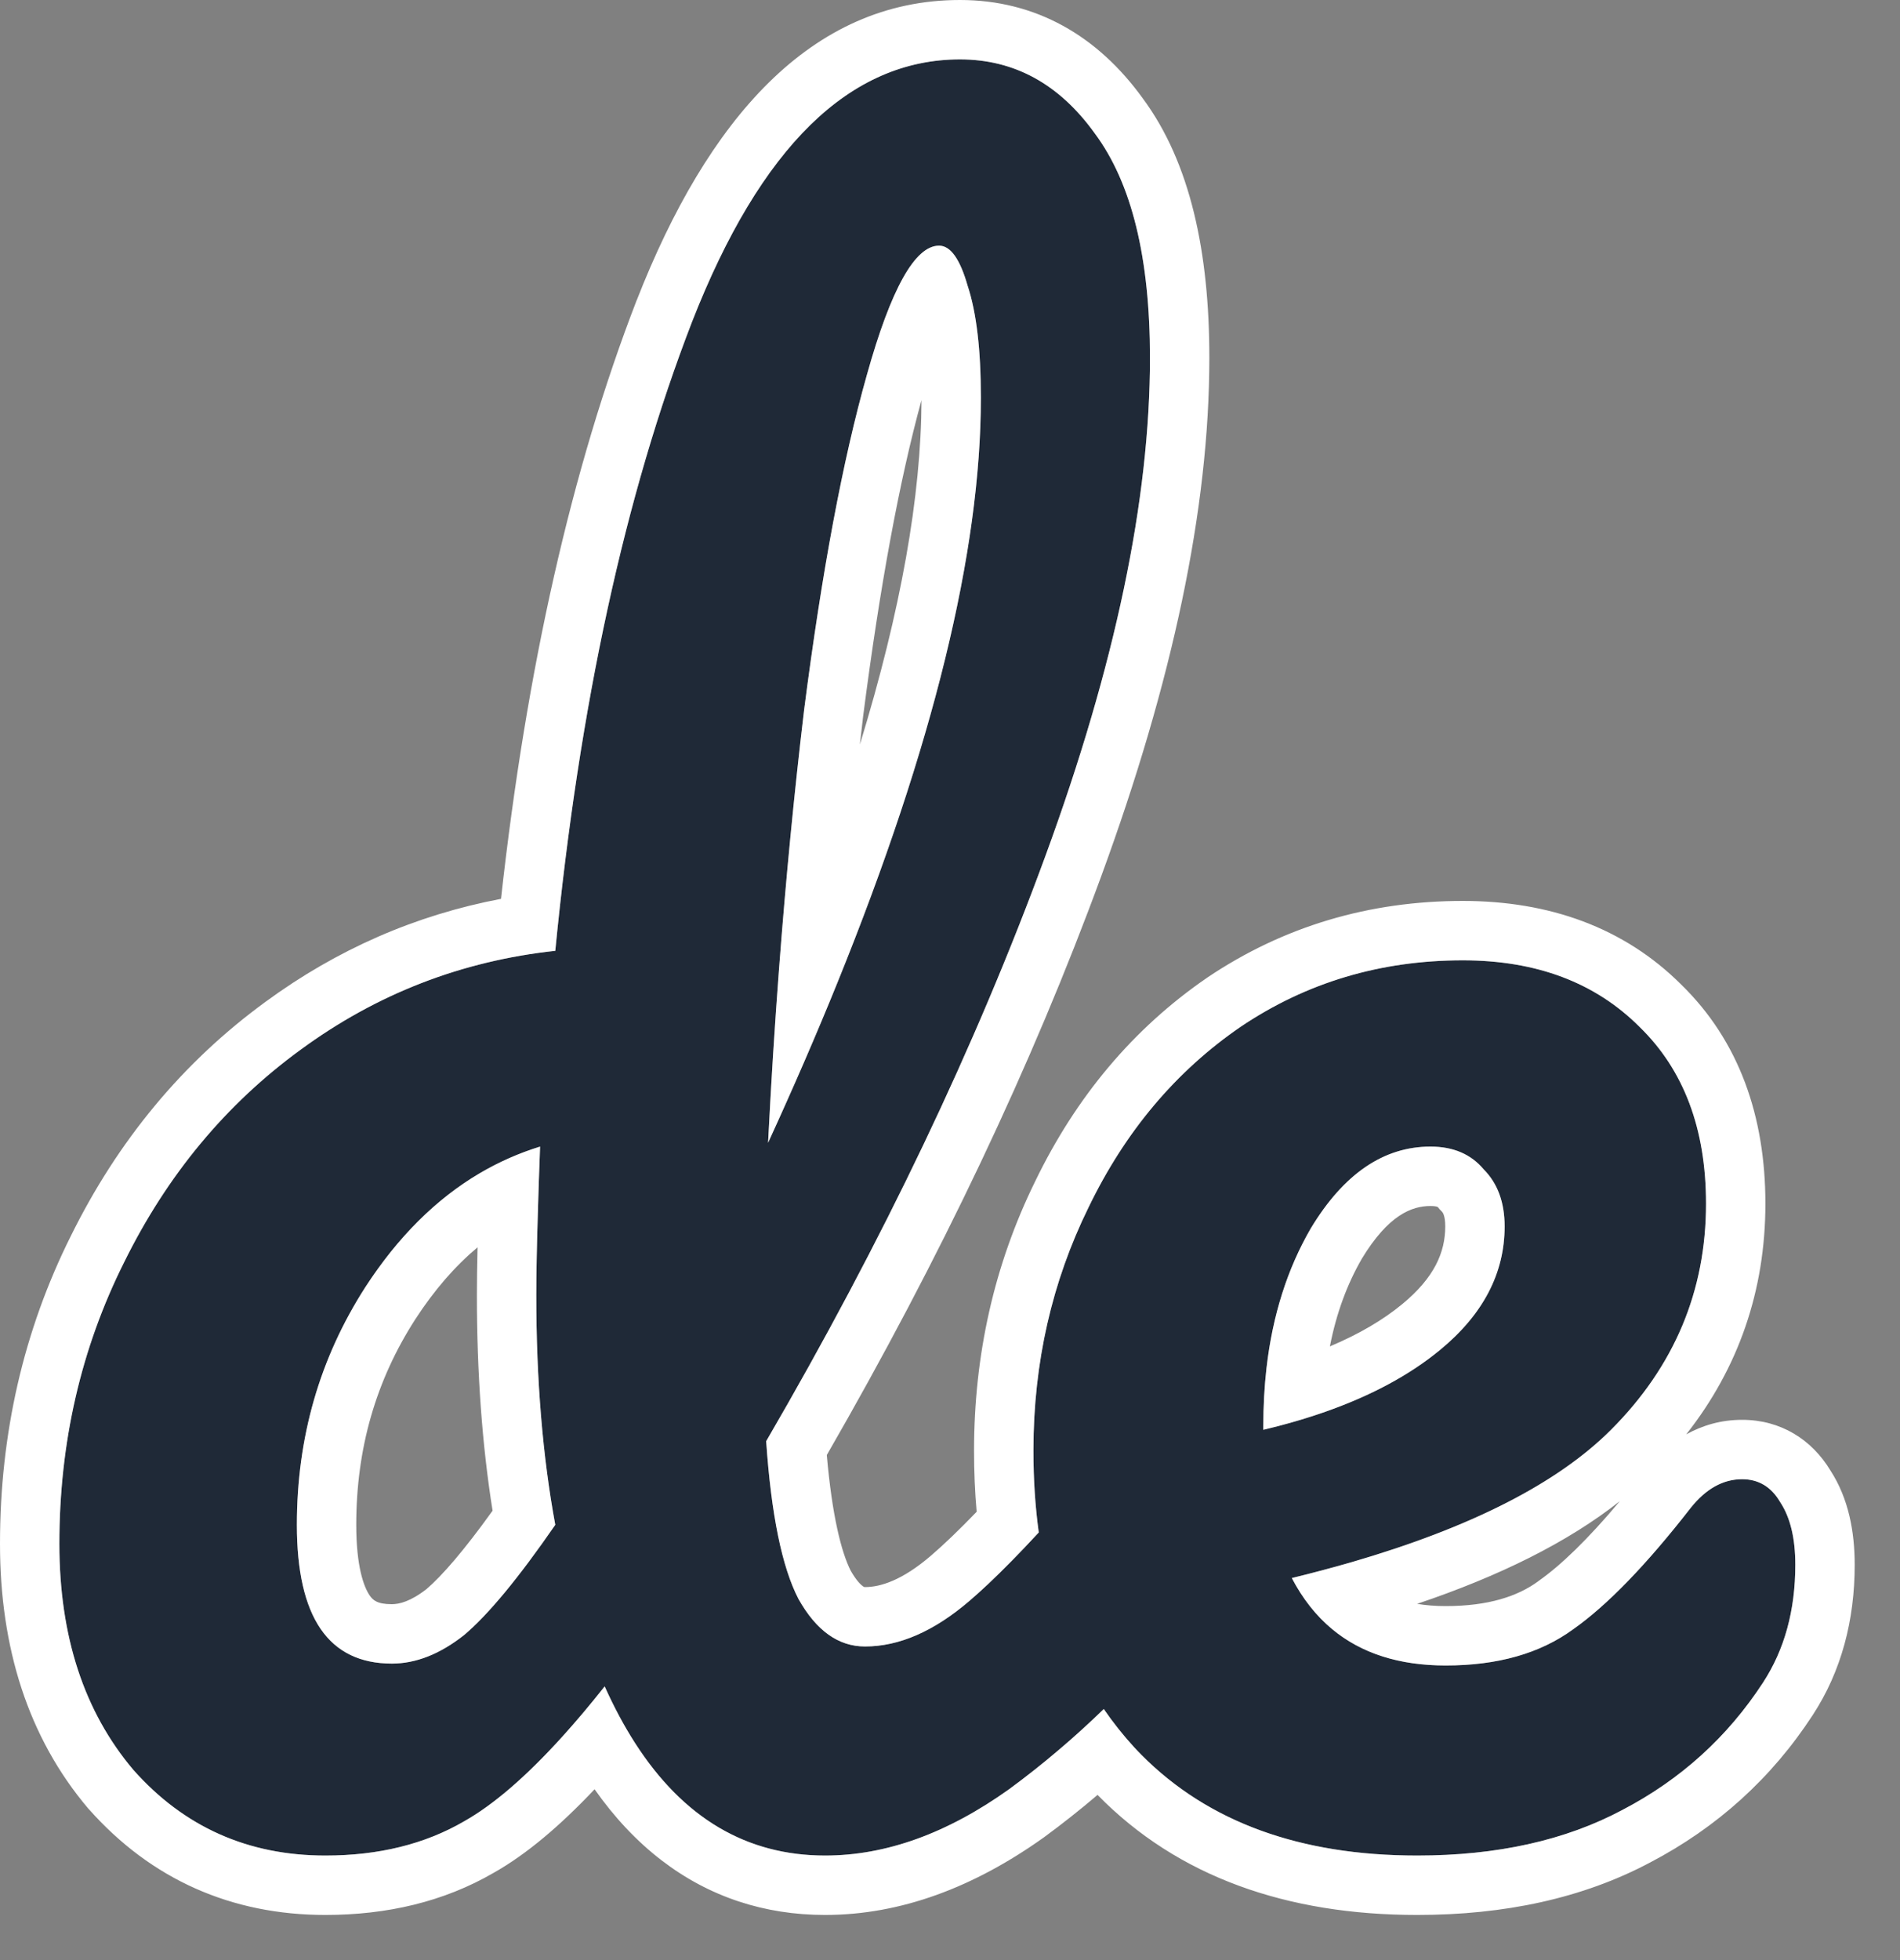<svg width="32" height="33" viewBox="0 0 32 33" fill="none" xmlns="http://www.w3.org/2000/svg">
<rect x="0" y="0" width="32" height="33" fill="#808080" stroke="none"/>
<path d="M19.592 23.944C19.869 23.944 20.083 24.072 20.232 24.328C20.403 24.584 20.488 24.936 20.488 25.384C20.488 26.237 20.285 26.899 19.88 27.368C19.005 28.435 18.045 29.352 17 30.12C15.955 30.867 14.92 31.24 13.896 31.24C12.275 31.24 11.037 30.291 10.184 28.392C9.288 29.523 8.499 30.28 7.816 30.664C7.155 31.048 6.376 31.24 5.48 31.24C4.179 31.24 3.101 30.76 2.248 29.8C1.416 28.819 1 27.549 1 25.992C1 24.285 1.363 22.707 2.088 21.256C2.813 19.784 3.805 18.589 5.064 17.672C6.344 16.733 7.773 16.179 9.352 16.008C9.757 11.869 10.525 8.339 11.656 5.416C12.808 2.472 14.312 1 16.168 1C17.085 1 17.843 1.416 18.44 2.248C19.059 3.08 19.368 4.339 19.368 6.024C19.368 8.413 18.781 11.208 17.608 14.408C16.435 17.608 14.867 20.893 12.904 24.264C12.989 25.501 13.171 26.387 13.448 26.92C13.747 27.453 14.12 27.72 14.568 27.72C15.144 27.72 15.731 27.464 16.328 26.952C16.925 26.44 17.725 25.587 18.728 24.392C18.984 24.093 19.272 23.944 19.592 23.944ZM15.816 4.136C15.411 4.136 15.005 4.861 14.6 6.312C14.195 7.741 13.843 9.619 13.544 11.944C13.267 14.269 13.064 16.701 12.936 19.24C15.325 14.035 16.52 9.853 16.52 6.696C16.52 5.885 16.445 5.256 16.296 4.808C16.168 4.36 16.008 4.136 15.816 4.136ZM6.6 28.008C7.005 28.008 7.411 27.848 7.816 27.528C8.221 27.187 8.733 26.568 9.352 25.672C9.139 24.52 9.032 23.229 9.032 21.8C9.032 21.288 9.053 20.456 9.096 19.304C7.923 19.667 6.941 20.456 6.152 21.672C5.384 22.867 5 24.2 5 25.672C5 27.229 5.533 28.008 6.6 28.008Z" fill="#1F2937"/>
<path d="M29.341 24.904C29.618 24.904 29.831 25.032 29.981 25.288C30.151 25.544 30.237 25.896 30.237 26.344C30.237 27.112 30.055 27.773 29.693 28.328C29.095 29.245 28.306 29.96 27.325 30.472C26.365 30.984 25.213 31.24 23.869 31.24C21.821 31.24 20.231 30.632 19.101 29.416C17.97 28.179 17.405 26.515 17.405 24.424C17.405 22.952 17.714 21.587 18.333 20.328C18.951 19.048 19.805 18.035 20.893 17.288C22.002 16.541 23.25 16.168 24.637 16.168C25.874 16.168 26.866 16.541 27.613 17.288C28.359 18.013 28.733 19.005 28.733 20.264C28.733 21.736 28.199 23.005 27.133 24.072C26.087 25.117 24.295 25.949 21.757 26.568C22.269 27.549 23.133 28.04 24.349 28.04C25.223 28.04 25.938 27.837 26.493 27.432C27.069 27.027 27.73 26.344 28.477 25.384C28.733 25.064 29.021 24.904 29.341 24.904ZM24.093 19.304C23.303 19.304 22.631 19.763 22.077 20.68C21.543 21.597 21.277 22.707 21.277 24.008V24.072C22.535 23.773 23.527 23.325 24.253 22.728C24.978 22.131 25.341 21.437 25.341 20.648C25.341 20.243 25.223 19.923 24.989 19.688C24.775 19.432 24.477 19.304 24.093 19.304Z" fill="#1F2937"/>
<path fill-rule="evenodd" clip-rule="evenodd" d="M16.636 26.675C16.892 26.434 17.178 26.143 17.495 25.8C17.435 25.364 17.405 24.905 17.405 24.424C17.405 24.417 17.405 24.409 17.405 24.402C17.408 22.938 17.717 21.58 18.333 20.328C18.951 19.048 19.805 18.035 20.893 17.288C22.002 16.541 23.25 16.168 24.637 16.168C25.874 16.168 26.866 16.541 27.613 17.288C28.359 18.013 28.733 19.005 28.733 20.264C28.733 21.736 28.199 23.005 27.133 24.072C26.231 24.974 24.773 25.717 22.759 26.302C22.439 26.394 22.105 26.483 21.757 26.568C21.939 26.916 22.165 27.203 22.436 27.428C22.927 27.836 23.565 28.04 24.349 28.04C25.223 28.04 25.938 27.837 26.493 27.432C27.069 27.027 27.73 26.344 28.477 25.384C28.733 25.064 29.021 24.904 29.341 24.904C29.618 24.904 29.831 25.032 29.981 25.288C30.151 25.544 30.237 25.896 30.237 26.344C30.237 27.112 30.055 27.773 29.693 28.328C29.095 29.245 28.306 29.96 27.325 30.472C26.365 30.984 25.213 31.24 23.869 31.24C21.896 31.24 20.349 30.676 19.227 29.548C19.185 29.505 19.142 29.461 19.101 29.416C18.915 29.213 18.745 28.999 18.59 28.773C18.347 29.009 18.099 29.235 17.844 29.451C17.569 29.686 17.288 29.908 17 30.12C15.955 30.867 14.92 31.24 13.896 31.24C12.575 31.24 11.508 30.609 10.697 29.348C10.513 29.062 10.342 28.743 10.184 28.392C9.941 28.699 9.705 28.979 9.478 29.23C8.867 29.906 8.313 30.384 7.816 30.664C7.155 31.048 6.376 31.24 5.48 31.24C4.179 31.24 3.101 30.76 2.248 29.8C1.416 28.819 1 27.549 1 25.992C1 24.285 1.363 22.707 2.088 21.256C2.813 19.784 3.805 18.589 5.064 17.672C6.344 16.733 7.773 16.179 9.352 16.008C9.757 11.869 10.525 8.339 11.656 5.416C12.808 2.472 14.312 1 16.168 1C17.085 1 17.843 1.416 18.44 2.248C19.059 3.08 19.368 4.339 19.368 6.024C19.368 8.413 18.781 11.208 17.608 14.408C16.435 17.608 14.867 20.893 12.904 24.264C12.989 25.501 13.171 26.387 13.448 26.92C13.747 27.453 14.12 27.72 14.568 27.72C15.144 27.72 15.731 27.464 16.328 26.952C16.425 26.869 16.528 26.776 16.636 26.675ZM16.449 25.452C16.419 25.118 16.405 24.775 16.405 24.424C16.405 22.808 16.745 21.292 17.434 19.89C18.122 18.467 19.085 17.316 20.327 16.463L20.334 16.458L20.334 16.458C21.615 15.596 23.059 15.168 24.637 15.168C26.088 15.168 27.349 15.613 28.315 16.576C29.291 17.527 29.733 18.798 29.733 20.264C29.733 21.725 29.281 23.03 28.4 24.149C28.675 23.996 28.988 23.904 29.341 23.904C29.992 23.904 30.514 24.236 30.829 24.758C31.136 25.232 31.237 25.794 31.237 26.344C31.237 27.274 31.015 28.133 30.53 28.875C29.839 29.936 28.921 30.766 27.791 31.357C26.657 31.96 25.337 32.24 23.869 32.24C21.676 32.24 19.837 31.6 18.485 30.219C18.195 30.466 17.897 30.702 17.592 30.926L17.581 30.934L17.581 30.934C16.41 31.77 15.176 32.24 13.896 32.24C12.875 32.24 11.944 31.936 11.143 31.321C10.718 30.995 10.343 30.592 10.014 30.124C9.433 30.739 8.866 31.22 8.312 31.532C7.475 32.017 6.519 32.24 5.48 32.24C3.897 32.24 2.547 31.641 1.501 30.464L1.493 30.456L1.485 30.447C0.47 29.249 0 27.734 0 25.992C0 24.139 0.395 22.407 1.192 20.811C1.985 19.204 3.079 17.882 4.474 16.865C5.674 15.985 6.999 15.406 8.438 15.133C8.867 11.261 9.624 7.896 10.723 5.055L10.725 5.052C11.911 2.021 13.655 0 16.168 0C17.446 0 18.488 0.604 19.248 1.658C20.049 2.74 20.368 4.251 20.368 6.024C20.368 8.569 19.745 11.485 18.547 14.752C17.382 17.928 15.84 21.176 13.925 24.497C14.014 25.515 14.169 26.131 14.328 26.445C14.425 26.614 14.5 26.683 14.533 26.706C14.541 26.712 14.547 26.715 14.55 26.717C14.553 26.718 14.555 26.719 14.555 26.719L14.557 26.719C14.558 26.72 14.562 26.72 14.568 26.72C14.83 26.72 15.195 26.606 15.677 26.193C15.896 26.005 16.153 25.759 16.449 25.452ZM27.281 25.274C26.403 25.967 25.252 26.536 23.868 27.002C24.011 27.027 24.171 27.04 24.349 27.04C25.07 27.04 25.561 26.874 25.903 26.625L25.91 26.619L25.917 26.614C26.285 26.355 26.74 25.92 27.281 25.274ZM15.52 6.736C15.151 8.08 14.821 9.852 14.536 12.067C14.518 12.222 14.5 12.378 14.482 12.535C15.175 10.274 15.514 8.344 15.52 6.736ZM14.106 16.539C13.755 17.406 13.364 18.307 12.936 19.24C12.986 18.246 13.048 17.268 13.121 16.307C13.234 14.813 13.375 13.359 13.544 11.944C13.843 9.619 14.195 7.741 14.6 6.312C15.005 4.861 15.411 4.136 15.816 4.136C16.008 4.136 16.168 4.36 16.296 4.808C16.445 5.256 16.52 5.885 16.52 6.696C16.52 9.287 15.715 12.568 14.106 16.539ZM24.25 20.363L24.221 20.328C24.216 20.323 24.214 20.321 24.213 20.32C24.213 20.32 24.212 20.32 24.211 20.319C24.206 20.317 24.174 20.304 24.093 20.304C23.775 20.304 23.381 20.458 22.937 21.19C22.691 21.615 22.508 22.105 22.398 22.668C22.894 22.459 23.297 22.22 23.617 21.956C24.16 21.509 24.341 21.081 24.341 20.648C24.341 20.452 24.292 20.405 24.282 20.396C24.282 20.396 24.282 20.395 24.282 20.395L24.25 20.363ZM22.28 23.783C22.043 23.865 21.794 23.94 21.534 24.008C21.449 24.03 21.364 24.051 21.277 24.072V24.008C21.277 23.668 21.295 23.341 21.331 23.027C21.434 22.14 21.683 21.358 22.077 20.68C22.631 19.763 23.303 19.304 24.093 19.304C24.477 19.304 24.775 19.432 24.989 19.688C25.223 19.923 25.341 20.243 25.341 20.648C25.341 21.437 24.978 22.131 24.253 22.728C23.732 23.157 23.075 23.508 22.28 23.783ZM7.184 26.753C6.913 26.964 6.723 27.008 6.6 27.008C6.347 27.008 6.279 26.937 6.225 26.859C6.125 26.712 6 26.368 6 25.672C6 24.385 6.332 23.241 6.992 22.215C7.316 21.715 7.667 21.314 8.043 21C8.036 21.318 8.032 21.585 8.032 21.8C8.032 23.111 8.119 24.323 8.296 25.434C7.811 26.11 7.442 26.532 7.184 26.753ZM9.352 25.672C8.733 26.568 8.221 27.187 7.816 27.528C7.411 27.848 7.005 28.008 6.6 28.008C5.533 28.008 5 27.229 5 25.672C5 24.2 5.384 22.867 6.152 21.672C6.701 20.826 7.344 20.186 8.079 19.753C8.4 19.564 8.739 19.414 9.096 19.304C9.081 19.7 9.069 20.058 9.06 20.379C9.041 20.99 9.032 21.464 9.032 21.8C9.032 23.229 9.139 24.52 9.352 25.672Z" fill="white"/>
</svg>
